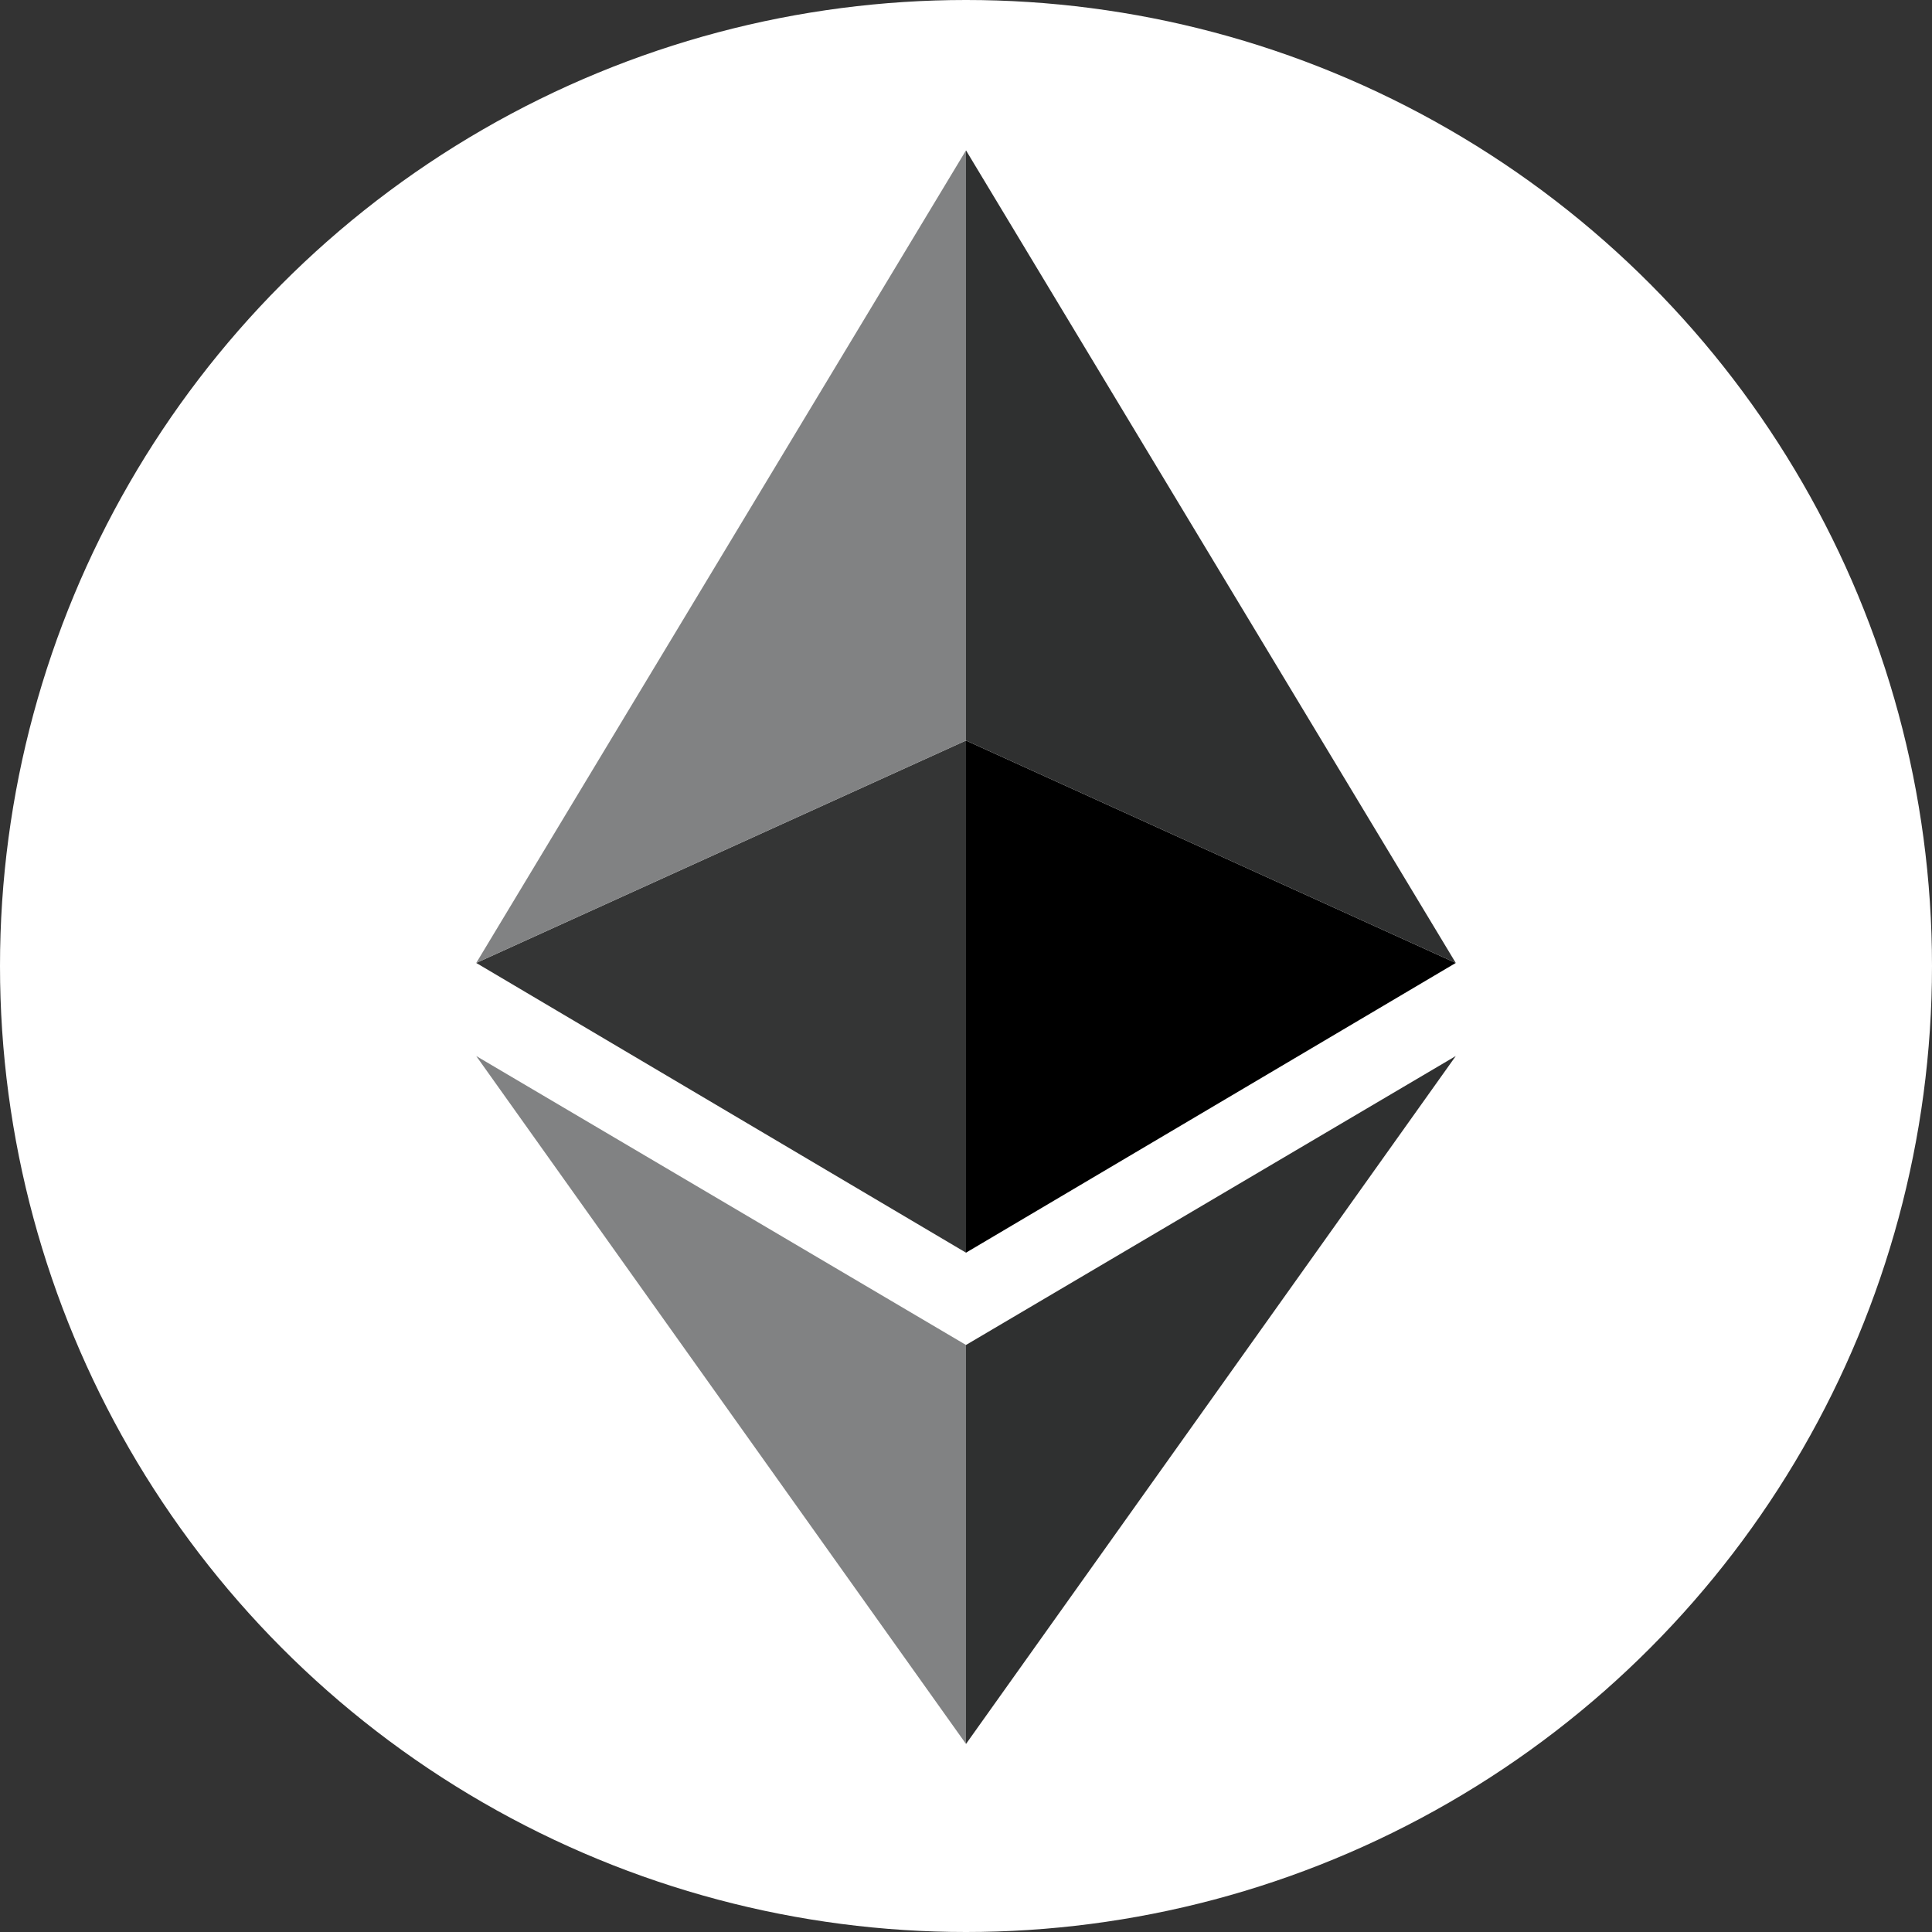 <svg xmlns="http://www.w3.org/2000/svg" viewBox="0 0 1080 1080"><rect x="0" y="0" width="1080" height="1080" fill="#333333" stroke="none"/><defs><style>.cls-1{fill:#fff;}.cls-2{fill:#2f3030;}.cls-3{fill:#818283;}.cls-4{fill:#343535;}</style></defs><g id="Capa_2" data-name="Capa 2"><g id="Capa_1-2" data-name="Capa 1"><circle class="cls-1" cx="540" cy="540" r="540"/><polygon class="cls-2" points="540 751.84 540 974.88 813.79 590.32 540 751.84"/><polygon points="540 413.96 540 700.25 813.78 538.29 540 413.96"/><polygon class="cls-2" points="540 84.05 540 413.96 813.78 538.29 540 84.05"/><polygon class="cls-3" points="540 751.84 540 974.88 266.21 590.32 540 751.84"/><polygon class="cls-4" points="540 413.96 540 700.25 266.22 538.29 540 413.96"/><polygon class="cls-3" points="540 84.05 540 413.96 266.22 538.29 540 84.05"/></g></g></svg>